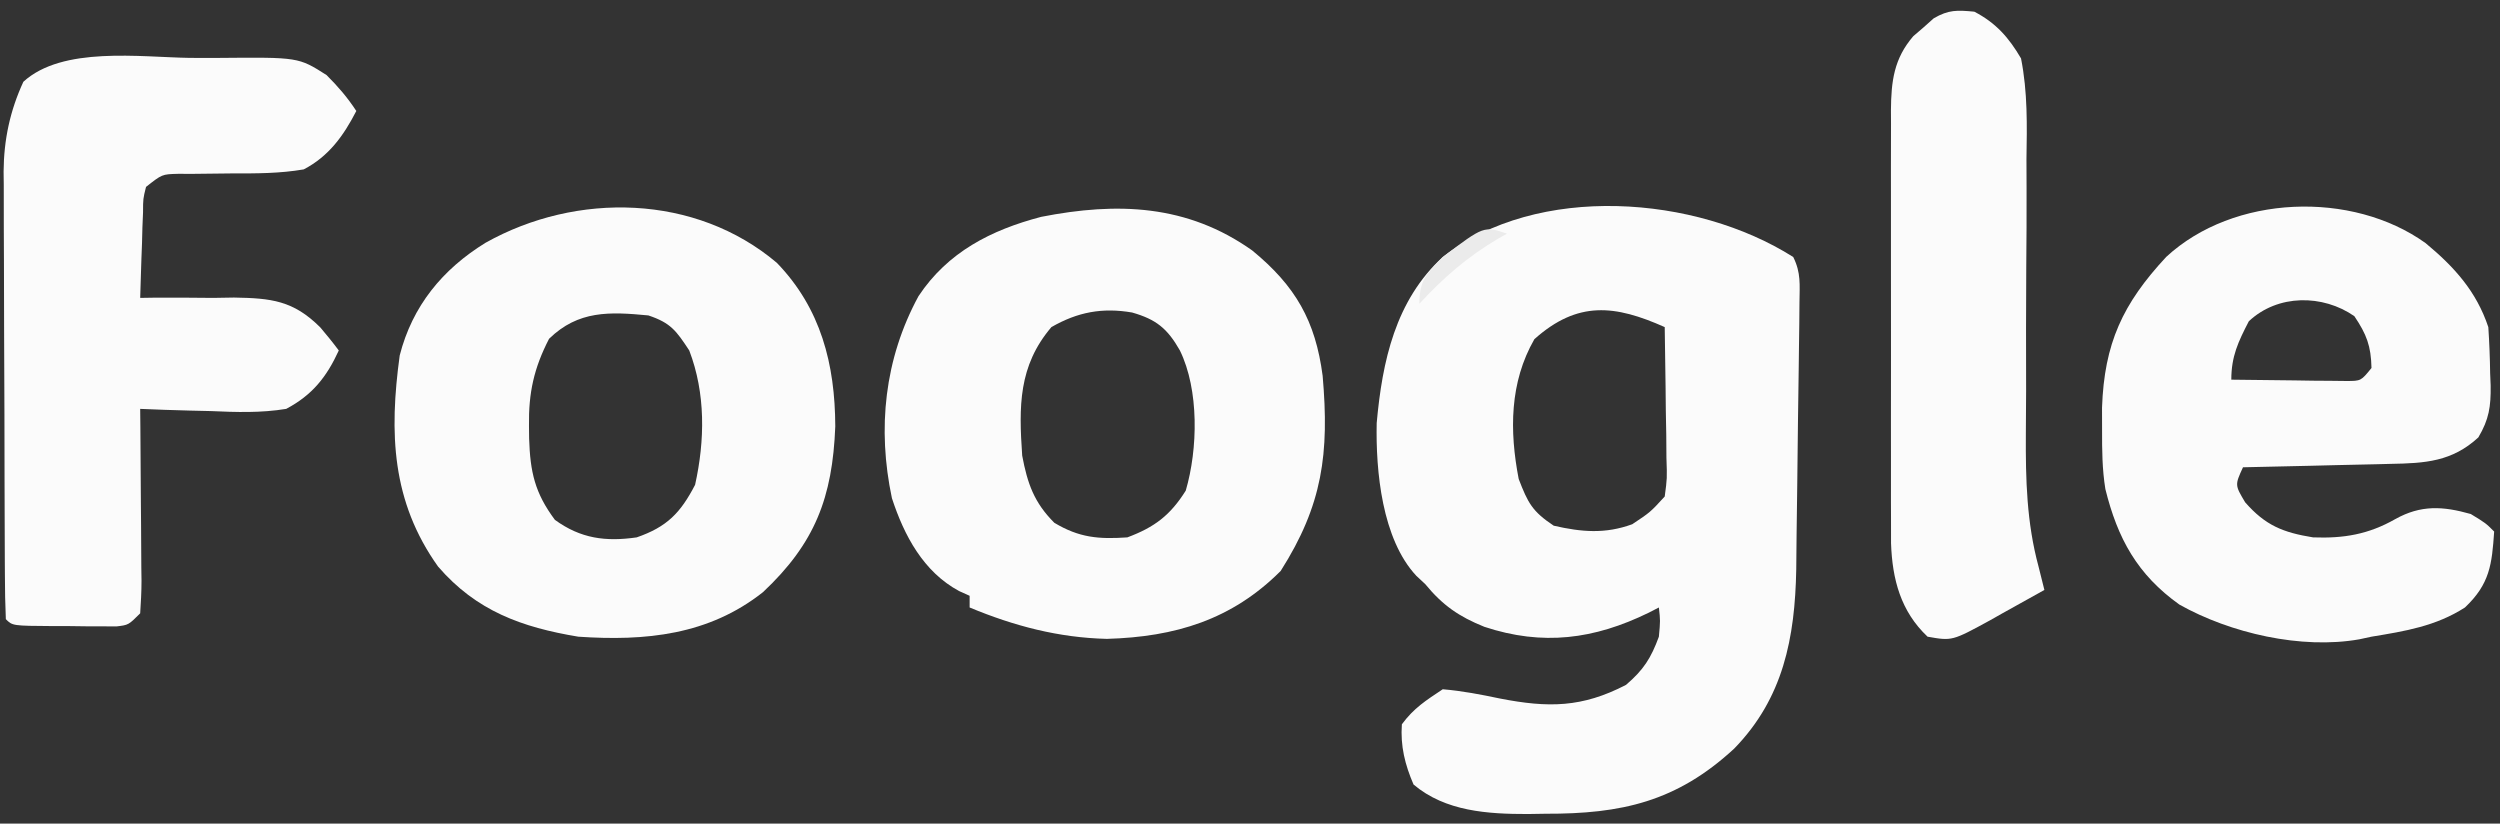 <?xml version="1.0" encoding="UTF-8"?>
<svg version="1.1" xmlns="http://www.w3.org/2000/svg" width="428" height="141">
<rect width="100%" height="100%" fill="#333333" stroke="none"/>
<path d="M0 0 C1.347 2.694 1.1 4.743 1.069 7.76 C1.059 8.969 1.049 10.177 1.038 11.423 C1.02 12.737 1.003 14.052 0.984 15.406 C0.968 16.769 0.951 18.133 0.934 19.496 C0.898 22.361 0.857 25.226 0.813 28.091 C0.758 31.737 0.722 35.384 0.689 39.031 C0.661 41.852 0.62 44.673 0.576 47.494 C0.548 49.484 0.533 51.475 0.518 53.465 C0.299 65.213 -1.691 75.528 -10.113 84.168 C-19.951 93.245 -29.379 95.355 -42.438 95.312 C-43.423 95.329 -44.408 95.345 -45.424 95.361 C-52.302 95.366 -59.533 94.925 -65 90.312 C-66.466 86.923 -67.267 83.71 -67 80 C-64.943 77.208 -62.892 75.928 -60 74 C-56.652 74.285 -53.479 74.899 -50.191 75.59 C-41.925 77.201 -36.153 77.154 -28.625 73.25 C-25.628 70.681 -24.357 68.693 -23 65 C-22.747 62.249 -22.747 62.249 -23 60 C-23.576 60.296 -24.152 60.593 -24.746 60.898 C-34.08 65.46 -42.888 66.615 -52.875 63.312 C-57.194 61.578 -60.009 59.645 -63 56 C-63.504 55.531 -64.008 55.062 -64.527 54.578 C-70.411 48.273 -71.486 36.632 -71.309 28.418 C-70.354 17.84 -68.111 7.437 -60 0 C-43.776 -12.678 -16.658 -10.569 0 0 Z M-44.312 14.062 C-48.563 21.461 -48.588 29.777 -47 38 C-45.408 42.125 -44.682 43.545 -41 46 C-36.217 47.095 -32.204 47.438 -27.562 45.75 C-24.463 43.689 -24.463 43.689 -22 41 C-21.585 37.899 -21.585 37.899 -21.707 34.363 C-21.717 33.065 -21.726 31.766 -21.736 30.428 C-21.761 29.056 -21.787 27.684 -21.812 26.312 C-21.828 24.929 -21.841 23.546 -21.854 22.162 C-21.889 18.774 -21.938 15.387 -22 12 C-30.487 8.217 -36.874 7.428 -44.312 14.062 Z " fill="#FBFBFB" transform="translate(307,44)"/>
<path d="M0 0 C7.413 6.079 10.829 12.046 12.062 21.465 C13.215 34.736 12.07 43.569 4.875 54.875 C-3.498 63.248 -13.191 66.165 -24.875 66.5 C-33.14 66.301 -40.772 64.293 -48.375 61.125 C-48.375 60.465 -48.375 59.805 -48.375 59.125 C-48.973 58.856 -49.571 58.586 -50.188 58.309 C-56.302 55 -59.58 48.825 -61.68 42.41 C-64.202 30.491 -62.969 18.58 -57.125 7.824 C-52.128 0.287 -44.705 -3.503 -36.125 -5.75 C-23.065 -8.316 -11.105 -7.873 0 0 Z M-34.375 13.125 C-40.035 19.775 -39.955 26.721 -39.375 35.125 C-38.478 39.906 -37.343 43.157 -33.875 46.625 C-29.609 49.185 -26.295 49.459 -21.375 49.125 C-16.721 47.391 -14.021 45.339 -11.375 41.125 C-9.284 33.979 -9.081 23.877 -12.375 17.125 C-14.525 13.34 -16.458 11.798 -20.562 10.625 C-25.662 9.75 -29.886 10.543 -34.375 13.125 Z " fill="#FBFBFB" transform="translate(214.375,42.875)"/>
<path d="M0 0 C7.542 7.806 9.96 17.347 10 28 C9.521 40.201 6.522 48.018 -2.375 56.375 C-11.667 63.73 -22.497 64.787 -34 64 C-43.681 62.39 -51.445 59.589 -58 52 C-65.958 40.858 -66.383 29.132 -64.57 15.852 C-62.408 7.388 -57.245 1.099 -49.875 -3.438 C-34.284 -12.18 -13.92 -11.786 0 0 Z M-39 13 C-41.596 18.03 -42.523 22.247 -42.438 27.938 C-42.43 28.639 -42.422 29.34 -42.415 30.063 C-42.231 35.824 -41.435 39.39 -38 44 C-33.579 47.215 -29.301 47.763 -24 47 C-18.824 45.208 -16.514 42.841 -14 38 C-12.308 30.386 -12.187 22.354 -15 15 C-17.222 11.631 -18.157 10.281 -22 9 C-28.611 8.367 -33.988 8.114 -39 13 Z " fill="#FBFBFB" transform="translate(133,45)"/>
<path d="M0 0 C4.916 4.076 8.703 8.246 10.75 14.387 C10.924 17.028 11.027 19.619 11.062 22.262 C11.106 23.323 11.106 23.323 11.15 24.406 C11.194 27.984 10.877 30.172 9.043 33.27 C4.557 37.412 -0.061 37.703 -5.957 37.801 C-7.045 37.83 -7.045 37.83 -8.155 37.859 C-10.458 37.919 -12.76 37.966 -15.062 38.012 C-16.63 38.05 -18.197 38.089 -19.764 38.129 C-23.592 38.225 -27.421 38.309 -31.25 38.387 C-32.644 41.429 -32.644 41.429 -30.875 44.387 C-27.408 48.349 -24.392 49.55 -19.25 50.387 C-13.994 50.582 -9.769 49.87 -5.188 47.262 C-0.787 44.807 2.966 45.033 7.75 46.387 C10.312 47.949 10.312 47.949 11.75 49.387 C11.369 55.009 11.014 58.353 6.75 62.387 C1.766 65.59 -3.501 66.445 -9.25 67.387 C-9.937 67.535 -10.624 67.683 -11.332 67.836 C-21.235 69.597 -33.424 66.792 -42.133 61.895 C-49.34 56.762 -52.722 50.572 -54.812 42.109 C-55.358 38.714 -55.382 35.45 -55.375 32.012 C-55.378 30.746 -55.38 29.48 -55.383 28.176 C-54.997 17.159 -51.844 10.386 -44.391 2.367 C-32.842 -8.318 -12.564 -9.009 0 0 Z M-30.25 13.387 C-32.078 16.917 -33.25 19.398 -33.25 23.387 C-29.625 23.445 -26 23.48 -22.375 23.512 C-20.826 23.537 -20.826 23.537 -19.246 23.562 C-18.26 23.569 -17.274 23.575 -16.258 23.582 C-15.347 23.593 -14.435 23.603 -13.497 23.614 C-11.047 23.605 -11.047 23.605 -9.25 21.387 C-9.334 17.625 -10.079 15.641 -12.188 12.512 C-17.589 8.763 -25.282 8.72 -30.25 13.387 Z " fill="#FBFBFB" transform="translate(415.25,41.613)"/>
<path d="M0 0 C1.637 0.017 3.274 0.017 4.91 0.002 C18.56 -0.12 18.56 -0.12 23.361 2.94 C25.318 4.893 26.947 6.776 28.455 9.088 C26.271 13.335 23.738 16.857 19.455 19.088 C15.393 19.787 11.382 19.787 7.268 19.775 C5.107 19.792 2.947 19.816 0.787 19.849 C-0.164 19.849 -1.116 19.849 -2.096 19.848 C-4.802 19.919 -4.802 19.919 -7.545 22.088 C-8.051 24.11 -8.051 24.11 -8.057 26.439 C-8.092 27.29 -8.128 28.141 -8.164 29.017 C-8.187 29.907 -8.209 30.796 -8.232 31.713 C-8.267 32.61 -8.301 33.507 -8.336 34.431 C-8.419 36.65 -8.488 38.868 -8.545 41.088 C-7.799 41.076 -7.053 41.064 -6.285 41.052 C-2.871 41.023 0.541 41.055 3.955 41.088 C5.128 41.068 6.301 41.049 7.51 41.029 C13.891 41.137 17.67 41.521 22.299 46.15 C23.385 47.434 24.451 48.738 25.455 50.088 C23.37 54.639 20.928 57.712 16.455 60.088 C12.113 60.802 7.903 60.657 3.518 60.463 C2.357 60.436 1.196 60.409 0 60.381 C-2.85 60.31 -5.697 60.212 -8.545 60.088 C-8.534 61.137 -8.524 62.187 -8.513 63.269 C-8.477 67.156 -8.454 71.044 -8.435 74.931 C-8.425 76.615 -8.411 78.299 -8.394 79.983 C-8.37 82.401 -8.358 84.818 -8.35 87.236 C-8.339 87.991 -8.329 88.747 -8.318 89.525 C-8.318 91.381 -8.423 93.236 -8.545 95.088 C-10.545 97.088 -10.545 97.088 -12.592 97.331 C-13.413 97.326 -14.234 97.322 -15.08 97.318 C-15.971 97.316 -16.863 97.314 -17.781 97.312 C-18.714 97.3 -19.647 97.288 -20.607 97.275 C-22.012 97.274 -22.012 97.274 -23.445 97.273 C-30.405 97.228 -30.405 97.228 -31.545 96.088 C-31.656 93.549 -31.702 91.037 -31.706 88.498 C-31.711 87.703 -31.716 86.907 -31.721 86.088 C-31.736 83.442 -31.743 80.796 -31.748 78.15 C-31.754 76.312 -31.76 74.474 -31.765 72.636 C-31.776 68.773 -31.782 64.909 -31.785 61.045 C-31.791 56.11 -31.815 51.175 -31.843 46.241 C-31.862 42.438 -31.867 38.636 -31.868 34.834 C-31.872 33.016 -31.879 31.198 -31.893 29.38 C-31.91 26.824 -31.908 24.269 -31.901 21.713 C-31.911 20.97 -31.92 20.228 -31.929 19.464 C-31.886 14.005 -30.839 9.068 -28.545 4.088 C-21.845 -2.038 -8.568 -0.125 0 0 Z " fill="#FBFBFB" transform="translate(32.545,9.912)"/>
<path d="M0 0 C3.697 1.915 5.906 4.425 8 8 C9.143 13.765 9.025 19.417 8.93 25.273 C8.932 26.964 8.938 28.655 8.948 30.346 C8.965 34.785 8.937 39.222 8.896 43.661 C8.841 50.755 8.86 57.85 8.87 64.945 C8.867 67.408 8.848 69.87 8.826 72.332 C8.781 80.089 8.96 87.459 11 95 C11.334 96.333 11.667 97.666 12 99 C9.611 100.346 7.215 101.677 4.812 103 C4.139 103.382 3.465 103.763 2.771 104.156 C-3.792 107.742 -3.792 107.742 -8 107 C-12.598 102.664 -14.038 97.193 -14.254 91.003 C-14.266 89.527 -14.267 88.05 -14.259 86.574 C-14.262 85.761 -14.266 84.949 -14.269 84.112 C-14.278 81.447 -14.272 78.782 -14.266 76.117 C-14.267 74.256 -14.269 72.395 -14.271 70.533 C-14.274 66.641 -14.27 62.75 -14.261 58.858 C-14.249 53.873 -14.256 48.889 -14.268 43.905 C-14.275 40.065 -14.273 36.225 -14.268 32.385 C-14.266 30.547 -14.268 28.709 -14.273 26.871 C-14.278 24.303 -14.27 21.735 -14.259 19.167 C-14.263 18.411 -14.267 17.655 -14.271 16.875 C-14.231 11.897 -13.755 8.038 -10.449 4.199 C-9.868 3.7 -9.286 3.201 -8.688 2.688 C-8.114 2.176 -7.54 1.664 -6.949 1.137 C-4.404 -0.348 -2.921 -0.28 0 0 Z " fill="#FBFBFB" transform="translate(338,2)"/>
<path d="M0 0 C-0.744 0.42 -0.744 0.42 -1.504 0.848 C-6.762 3.951 -10.868 7.519 -15 12 C-15 7.924 -13.8 6.94 -11 4 C-3.966 -1.322 -3.966 -1.322 0 0 Z " fill="#EBEBEB" transform="translate(258,40)"/>
<path d="" fill="#FEFEFE" transform="translate(0,0)"/>
<path d="" fill="#FEFEFE" transform="translate(0,0)"/>
<path d="" fill="#FEFEFE" transform="translate(0,0)"/>
<path d="" fill="#FEFEFE" transform="translate(0,0)"/>
<path d="" fill="#FEFEFE" transform="translate(0,0)"/>
<path d="" fill="#FEFEFE" transform="translate(0,0)"/>
<path d="" fill="#FEFEFE" transform="translate(0,0)"/>
<path d="" fill="#FEFEFE" transform="translate(0,0)"/>
<path d="" fill="#FEFEFE" transform="translate(0,0)"/>
<path d="" fill="#FEFEFE" transform="translate(0,0)"/>
<path d="" fill="#FEFEFE" transform="translate(0,0)"/>
<path d="" fill="#FEFEFE" transform="translate(0,0)"/>
<path d="" fill="#FEFEFE" transform="translate(0,0)"/>
<path d="" fill="#FEFEFE" transform="translate(0,0)"/>
<path d="" fill="#FEFEFE" transform="translate(0,0)"/>
<path d="" fill="#FEFEFE" transform="translate(0,0)"/>
<path d="" fill="#FEFEFE" transform="translate(0,0)"/>
<path d="" fill="#FEFEFE" transform="translate(0,0)"/>
<path d="" fill="#FEFEFE" transform="translate(0,0)"/>
<path d="" fill="#FEFEFE" transform="translate(0,0)"/>
</svg>
